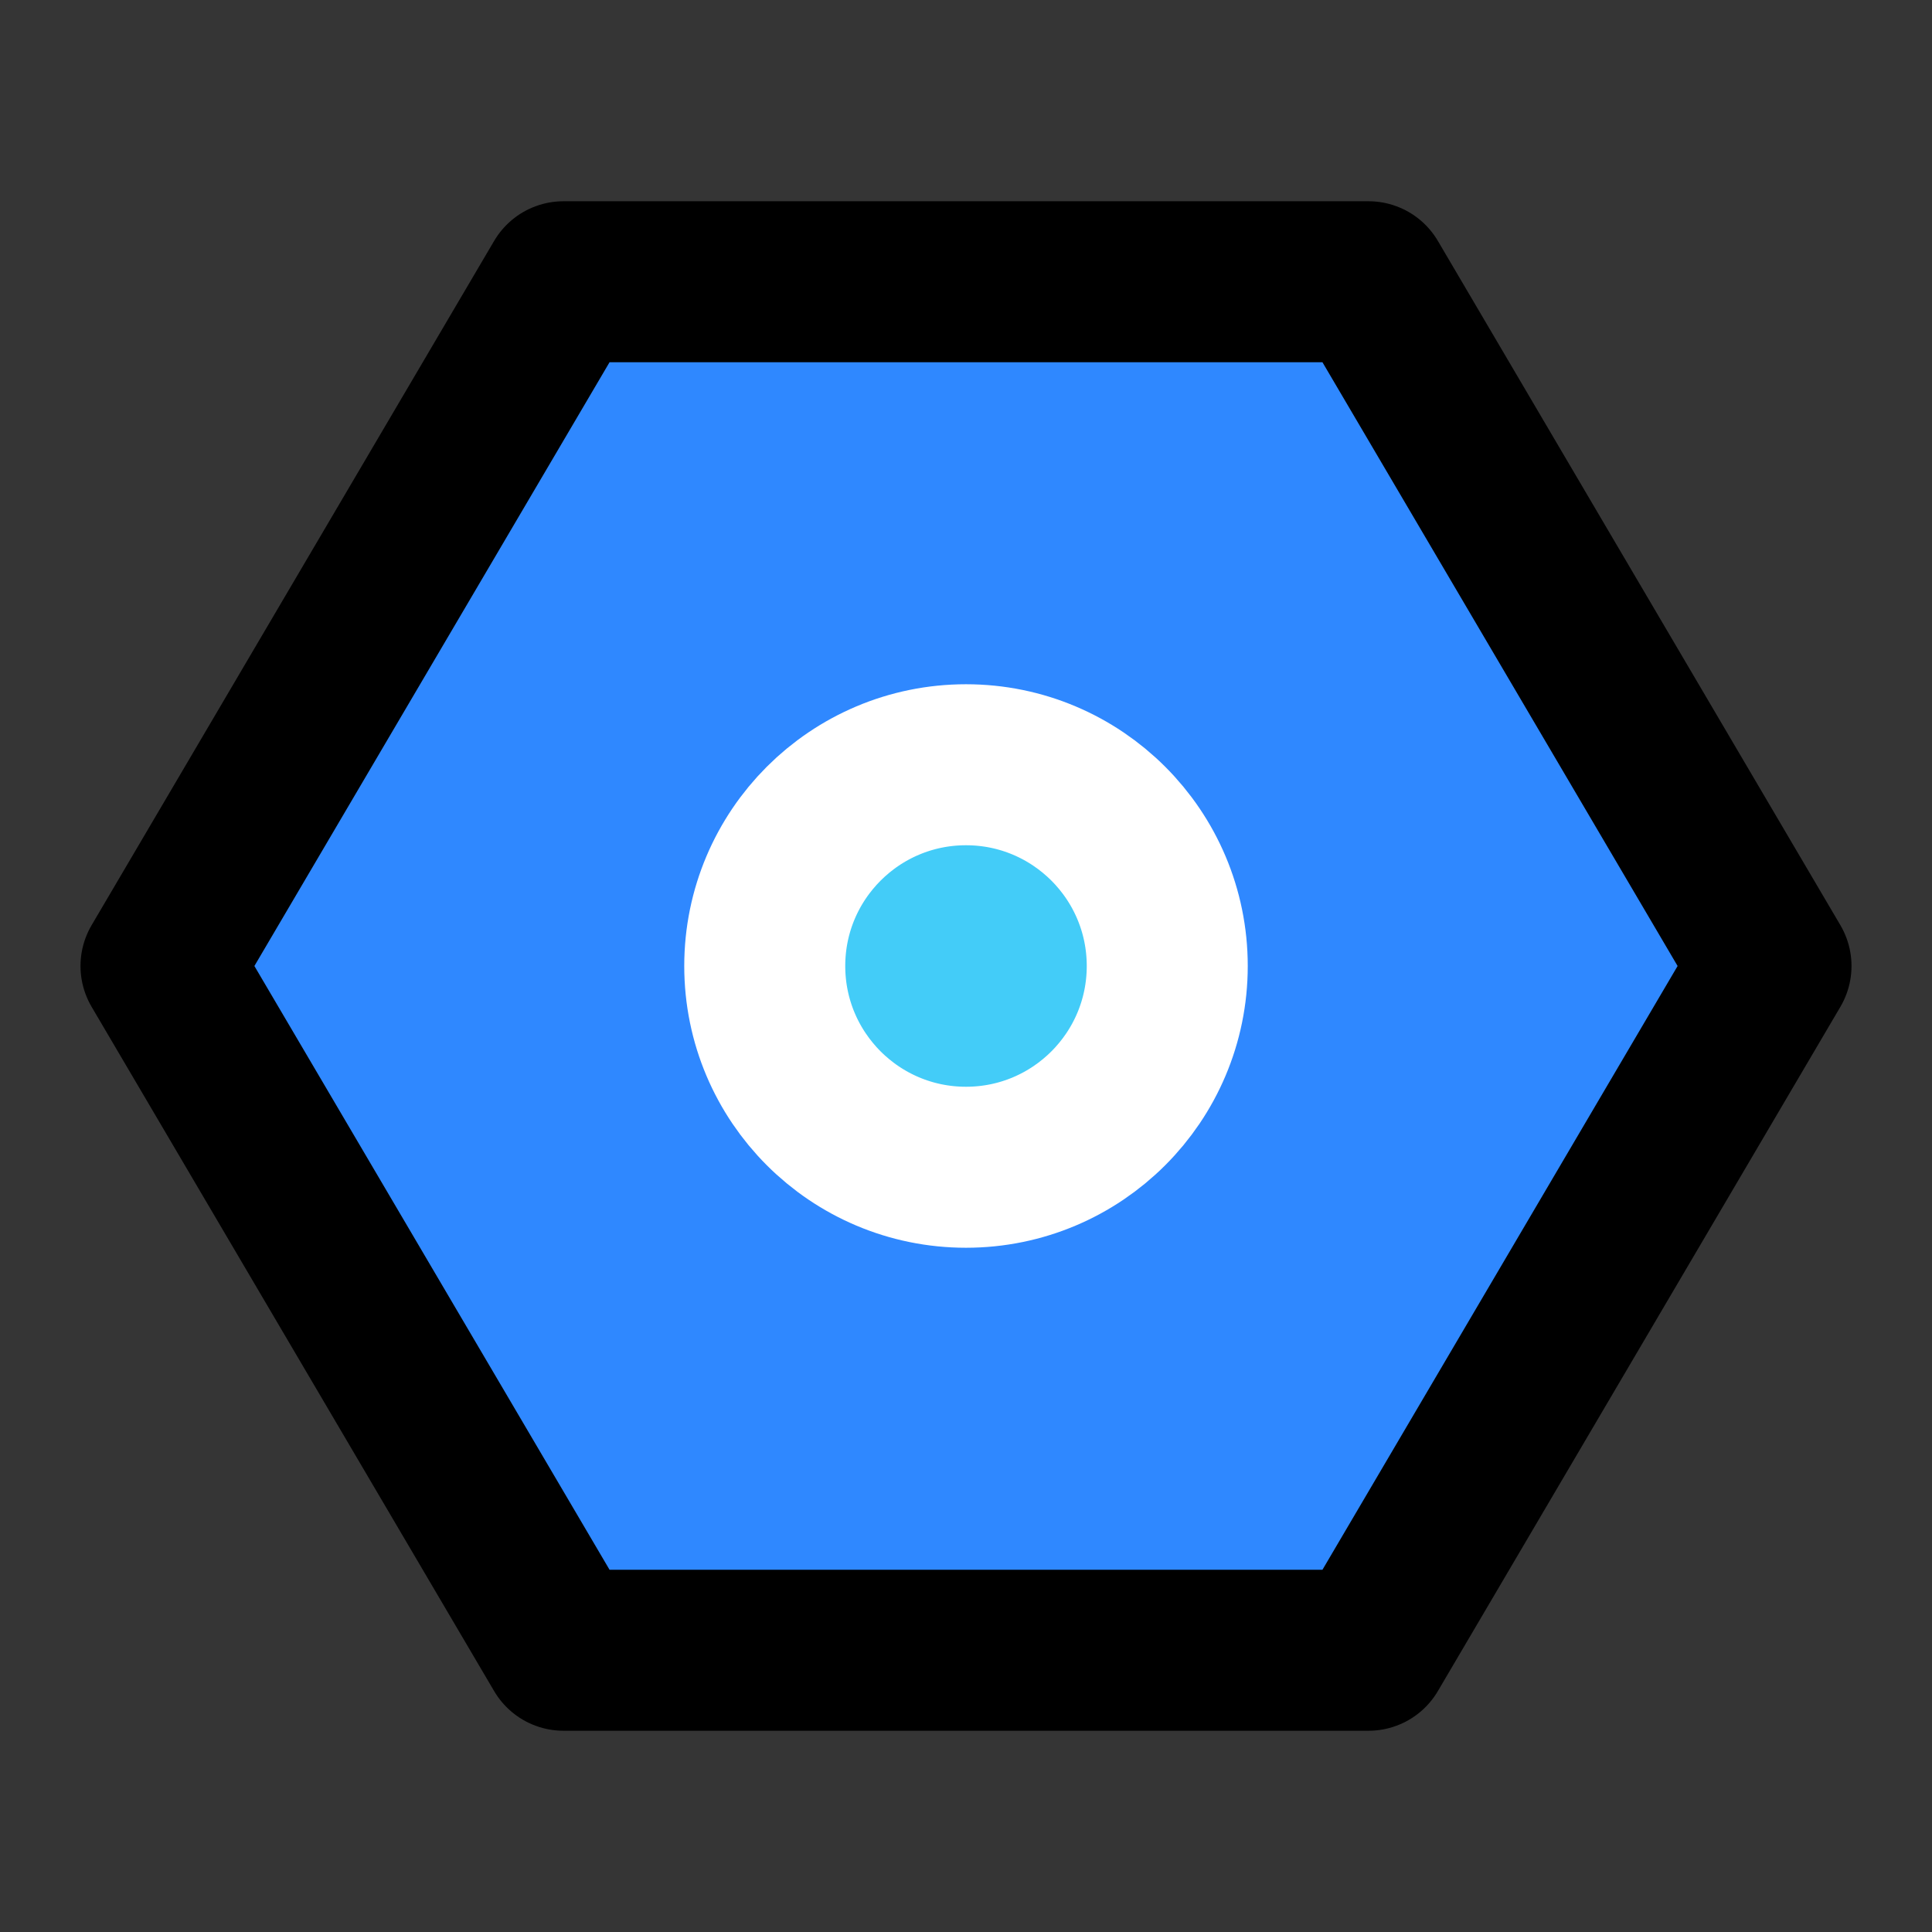 <?xml version="1.0" encoding="UTF-8"?>
<svg width="48px" height="48px" viewBox="0 0 48 48" version="1.1" xmlns="http://www.w3.org/2000/svg" xmlns:xlink="http://www.w3.org/1999/xlink">
    <rect x="0" y="0" width="48" height="48" fill="#333333" stroke="none"/>
    <!-- Generator: Sketch 55.1 (78136) - https://sketchapp.com -->
    <title>setting2</title>
    <desc>Created with Sketch.</desc>
    <g id="setting2" stroke="none" stroke-width="1" fill="none" fill-rule="evenodd">
        <g id="编组">
            <rect id="矩形" fill-opacity="0.01" fill="#FFFFFF" x="0" y="0" width="48" height="48"></rect>
            <polygon id="Path-23" stroke="#000000" stroke-width="4" fill="#2F88FF" fill-rule="nonzero" stroke-linejoin="round" points="34 41 44 24 34 7 14 7 4 24 14 41"></polygon>
            <circle id="Oval" stroke="#FFFFFF" stroke-width="4" fill="#43CCF8" fill-rule="nonzero" stroke-linejoin="round" cx="24" cy="24" r="5"></circle>
        </g>
    </g>
</svg>